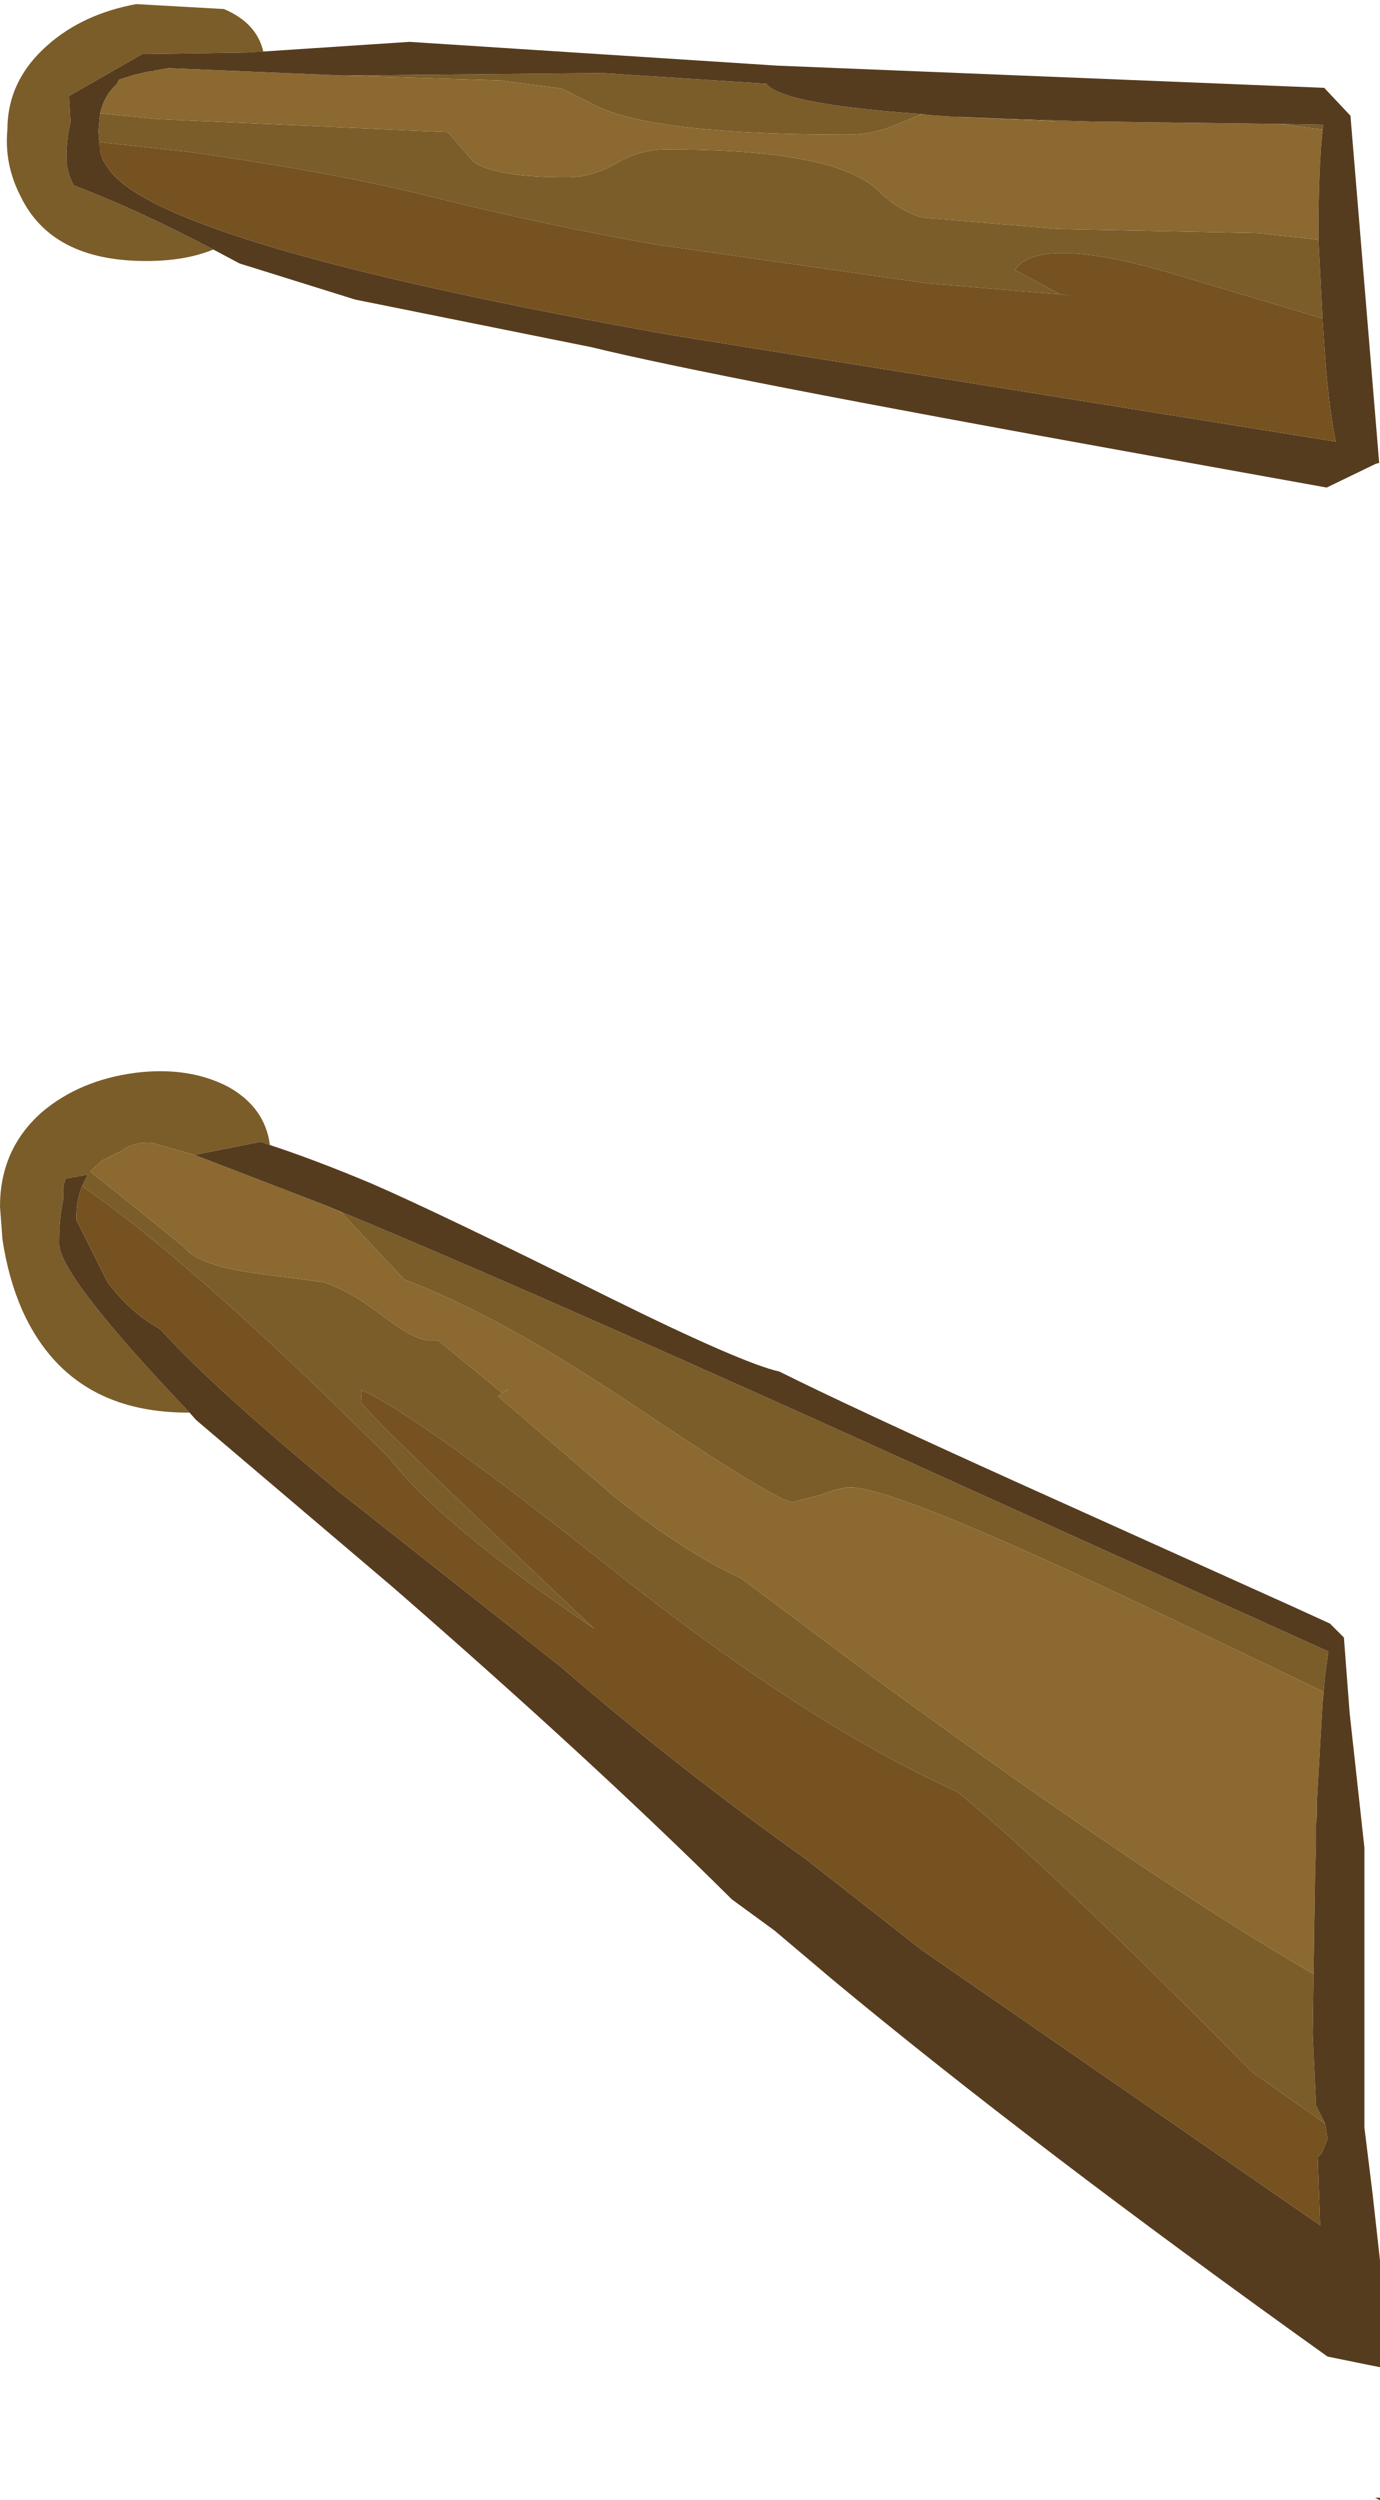 <?xml version="1.0" encoding="UTF-8" standalone="no"?>
<svg xmlns:ffdec="https://www.free-decompiler.com/flash" xmlns:xlink="http://www.w3.org/1999/xlink" ffdec:objectType="shape" height="152.3px" width="84.1px" xmlns="http://www.w3.org/2000/svg">
  <g transform="matrix(1.0, 0.0, 0.0, 1.0, 1.5, 31.95)">
    <path d="M54.7 -25.0 L53.1 -24.35 Q51.7 -23.75 50.15 -23.75 38.75 -23.75 35.05 -25.4 L32.75 -26.55 29.0 -27.05 19.4 -27.35 19.75 -27.35 35.2 -27.5 45.2 -26.85 Q46.15 -25.6 54.7 -25.0 M4.6 -25.05 L8.05 -24.7 25.8 -23.9 27.35 -22.1 Q28.7 -21.15 33.05 -21.15 34.6 -21.15 36.05 -22.0 37.5 -22.85 39.15 -22.85 49.45 -22.85 52.0 -20.35 53.3 -19.1 54.7 -18.7 L63.0 -18.0 75.15 -17.75 78.85 -17.35 79.1 -12.55 70.9 -15.0 Q61.85 -17.8 60.35 -15.5 L63.15 -14.0 63.85 -13.95 54.95 -14.7 38.5 -17.05 Q31.85 -18.2 24.45 -20.05 18.55 -21.5 9.95 -22.7 L4.5 -23.3 4.6 -22.75 4.5 -23.95 4.6 -25.05 M79.1 -24.05 L76.5 -24.4 79.15 -24.35 79.1 -24.05 M64.95 -24.55 L63.0 -24.55 57.55 -24.8 57.25 -24.8 56.8 -24.85 56.45 -24.85 60.15 -24.7 64.95 -24.55 M13.6 -28.75 L7.15 -28.65 2.7 -26.1 2.8 -24.5 Q2.55 -23.5 2.55 -22.35 2.55 -21.45 3.0 -20.65 6.75 -19.25 11.5 -16.75 9.8 -16.05 7.4 -16.05 1.65 -16.05 -0.25 -20.0 -1.25 -21.95 -1.05 -24.05 -1.05 -27.05 1.4 -29.2 3.55 -31.1 6.8 -31.7 L12.15 -31.4 Q14.15 -30.55 14.55 -28.8 L13.6 -28.75 M14.95 37.8 L14.4 37.6 10.35 38.4 7.7 37.65 7.55 37.65 Q6.55 37.65 5.85 38.2 L5.75 38.25 5.65 38.25 5.6 38.3 4.7 38.75 4.0 39.4 4.15 39.55 5.0 40.2 9.7 44.0 Q10.5 45.1 14.0 45.6 L18.2 46.15 Q19.8 46.65 21.95 48.3 23.8 49.7 24.65 49.7 L25.2 49.7 29.1 52.9 Q29.25 52.75 29.5 52.7 L28.85 53.1 36.1 59.35 Q40.45 62.75 43.6 64.15 L51.7 70.2 Q68.45 82.45 78.55 88.3 L78.5 91.95 78.7 96.3 79.25 97.4 74.85 94.3 74.05 93.5 Q62.5 81.85 56.85 77.2 47.75 73.1 36.0 63.8 24.1 54.35 20.6 52.75 L20.55 52.7 20.5 53.45 Q20.5 53.85 34.7 67.25 25.35 60.9 22.3 56.95 11.8 46.45 5.05 41.4 L3.5 40.3 3.85 39.6 2.5 39.85 2.45 39.95 2.45 40.05 2.4 40.15 2.4 40.25 2.35 40.4 2.35 40.5 2.35 40.6 2.35 40.75 2.35 40.85 2.35 41.0 2.35 41.1 2.35 41.15 Q2.1 42.3 2.1 43.8 2.1 45.75 10.05 54.1 L9.95 54.1 Q2.65 54.1 -0.15 47.85 -1.0 45.9 -1.35 43.55 L-1.5 41.55 Q-1.5 38.05 1.05 35.8 3.35 33.85 6.75 33.4 10.0 33.0 12.4 34.25 14.65 35.5 14.95 37.8 M18.15 41.4 Q30.35 46.4 56.35 58.2 L79.45 68.65 79.25 70.15 79.1 71.8 79.15 71.1 69.55 66.5 Q53.15 58.65 50.3 58.65 49.75 58.65 48.55 59.1 L46.8 59.55 Q45.9 59.55 37.1 53.65 28.9 48.15 23.15 46.0 L21.5 44.25 19.3 41.9 18.15 41.4" fill="#7b5d2a" fill-rule="evenodd" stroke="none"/>
    <path d="M19.4 -27.35 L29.0 -27.05 32.75 -26.55 35.05 -25.4 Q38.75 -23.75 50.15 -23.75 51.7 -23.75 53.1 -24.35 L54.7 -25.0 55.0 -24.95 56.45 -24.85 56.8 -24.85 57.25 -24.8 57.55 -24.8 63.0 -24.55 64.95 -24.55 76.45 -24.4 76.5 -24.4 79.1 -24.05 Q78.85 -21.6 78.85 -17.7 L78.85 -17.35 75.15 -17.75 63.0 -18.0 54.7 -18.7 Q53.3 -19.1 52.0 -20.35 49.45 -22.85 39.15 -22.85 37.5 -22.85 36.05 -22.0 34.6 -21.15 33.05 -21.15 28.7 -21.15 27.35 -22.1 L25.8 -23.9 8.05 -24.7 4.6 -25.05 Q4.85 -26.15 5.6 -26.8 L5.75 -27.1 6.7 -27.4 7.6 -27.6 7.65 -27.6 7.8 -27.6 7.9 -27.65 8.75 -27.8 19.4 -27.35 M10.35 38.4 L18.15 41.4 19.3 41.9 21.5 44.25 23.15 46.0 Q28.9 48.15 37.1 53.65 45.9 59.55 46.8 59.55 L48.55 59.1 Q49.75 58.65 50.3 58.65 53.15 58.65 69.55 66.5 L79.15 71.1 79.1 71.8 78.75 77.85 78.75 78.05 78.75 78.5 78.75 78.75 78.7 79.15 78.7 79.3 78.7 79.6 78.7 80.5 78.65 81.85 78.55 88.3 Q68.45 82.45 51.7 70.2 L43.6 64.15 Q40.45 62.75 36.1 59.35 L28.85 53.1 29.5 52.7 Q29.25 52.75 29.1 52.9 L25.2 49.7 24.65 49.7 Q23.8 49.7 21.95 48.3 19.8 46.65 18.2 46.15 L14.0 45.6 Q10.5 45.1 9.7 44.0 L5.0 40.2 4.15 39.55 4.0 39.4 4.7 38.75 5.6 38.3 5.65 38.25 5.75 38.25 5.85 38.2 Q6.55 37.65 7.55 37.65 L7.7 37.65 10.35 38.4" fill="#8b6930" fill-rule="evenodd" stroke="none"/>
    <path d="M54.7 -25.0 Q46.15 -25.6 45.2 -26.85 L35.2 -27.5 19.75 -27.35 19.4 -27.35 8.75 -27.8 7.9 -27.65 7.8 -27.6 7.65 -27.6 7.6 -27.6 6.7 -27.4 5.75 -27.1 5.6 -26.8 Q4.85 -26.15 4.6 -25.05 L4.5 -23.95 4.6 -22.75 4.75 -22.25 4.8 -22.15 5.2 -21.55 Q8.7 -17.0 39.35 -11.55 L79.9 -5.05 Q79.55 -6.8 79.3 -9.5 L79.1 -12.4 79.1 -12.55 78.85 -17.35 78.85 -17.7 Q78.85 -21.6 79.1 -24.05 L79.15 -24.35 76.5 -24.4 76.45 -24.4 64.95 -24.55 60.15 -24.7 56.45 -24.85 55.0 -24.95 54.7 -25.0 M11.5 -16.75 Q6.75 -19.25 3.0 -20.65 2.55 -21.45 2.55 -22.35 2.55 -23.5 2.8 -24.5 L2.7 -26.1 7.15 -28.65 13.6 -28.75 23.45 -29.4 45.9 -27.95 79.2 -26.6 80.8 -24.9 82.55 -3.75 82.35 -3.7 79.35 -2.25 67.7 -4.35 Q41.9 -9.0 34.55 -10.8 L20.15 -13.7 13.1 -15.9 11.5 -16.75 M14.95 37.8 Q17.7 38.7 21.15 40.15 25.3 41.95 35.75 47.15 43.75 51.1 46.0 51.6 50.2 53.7 60.6 58.4 L77.25 65.9 79.55 66.95 80.4 67.8 80.75 72.4 81.65 80.6 81.65 97.65 82.15 101.7 82.6 105.75 82.6 112.25 81.85 112.1 79.4 111.6 Q61.35 98.7 49.25 88.65 L45.7 85.65 43.1 83.75 Q34.7 75.4 22.4 64.7 L10.45 54.55 10.05 54.1 Q2.1 45.75 2.1 43.8 2.1 42.3 2.35 41.15 L2.35 41.1 2.35 41.0 2.35 40.85 2.35 40.75 2.35 40.6 2.35 40.5 2.35 40.4 2.4 40.25 2.4 40.15 2.45 40.05 2.45 39.95 2.5 39.85 3.85 39.6 3.5 40.3 Q3.15 41.15 3.15 42.35 L5.05 46.15 Q6.45 48.0 8.15 48.95 L8.35 49.1 Q11.35 52.45 19.2 58.95 L32.7 69.6 Q39.95 75.85 47.55 81.25 L54.7 86.85 78.95 103.6 78.8 99.45 79.05 99.2 79.4 98.35 79.25 97.4 78.7 96.3 78.5 91.95 78.55 88.3 78.65 81.85 78.7 80.5 78.7 79.6 78.7 79.3 78.7 79.15 78.75 78.75 78.75 78.5 78.75 78.05 78.75 77.85 79.1 71.8 79.25 70.15 79.45 68.65 56.35 58.2 Q30.35 46.4 18.15 41.4 L10.35 38.4 14.4 37.6 14.95 37.8 M82.6 120.35 L82.3 120.2 82.6 120.2 82.6 120.35" fill="#563c1f" fill-rule="evenodd" stroke="none"/>
    <path d="M79.1 -12.55 L79.1 -12.4 79.3 -9.5 Q79.55 -6.8 79.9 -5.05 L39.35 -11.55 Q8.7 -17.0 5.2 -21.55 L4.8 -22.15 4.75 -22.25 4.6 -22.75 4.5 -23.3 9.95 -22.7 Q18.55 -21.5 24.45 -20.05 31.85 -18.2 38.5 -17.05 L54.95 -14.7 63.85 -13.95 63.15 -14.0 60.35 -15.5 Q61.85 -17.8 70.9 -15.0 L79.1 -12.55 M79.25 97.4 L79.4 98.35 79.05 99.2 78.8 99.45 78.95 103.6 54.7 86.85 47.55 81.25 Q39.95 75.85 32.7 69.6 L19.2 58.95 Q11.35 52.45 8.35 49.1 L8.15 48.95 Q6.45 48.0 5.05 46.15 L3.15 42.35 Q3.15 41.15 3.5 40.3 L5.05 41.4 Q11.8 46.45 22.3 56.95 25.35 60.9 34.7 67.25 20.5 53.85 20.5 53.45 L20.55 52.7 20.6 52.75 Q24.1 54.35 36.0 63.8 47.75 73.1 56.85 77.2 62.5 81.85 74.05 93.5 L74.85 94.3 79.25 97.4" fill="#765221" fill-rule="evenodd" stroke="none"/>
  </g>
</svg>
